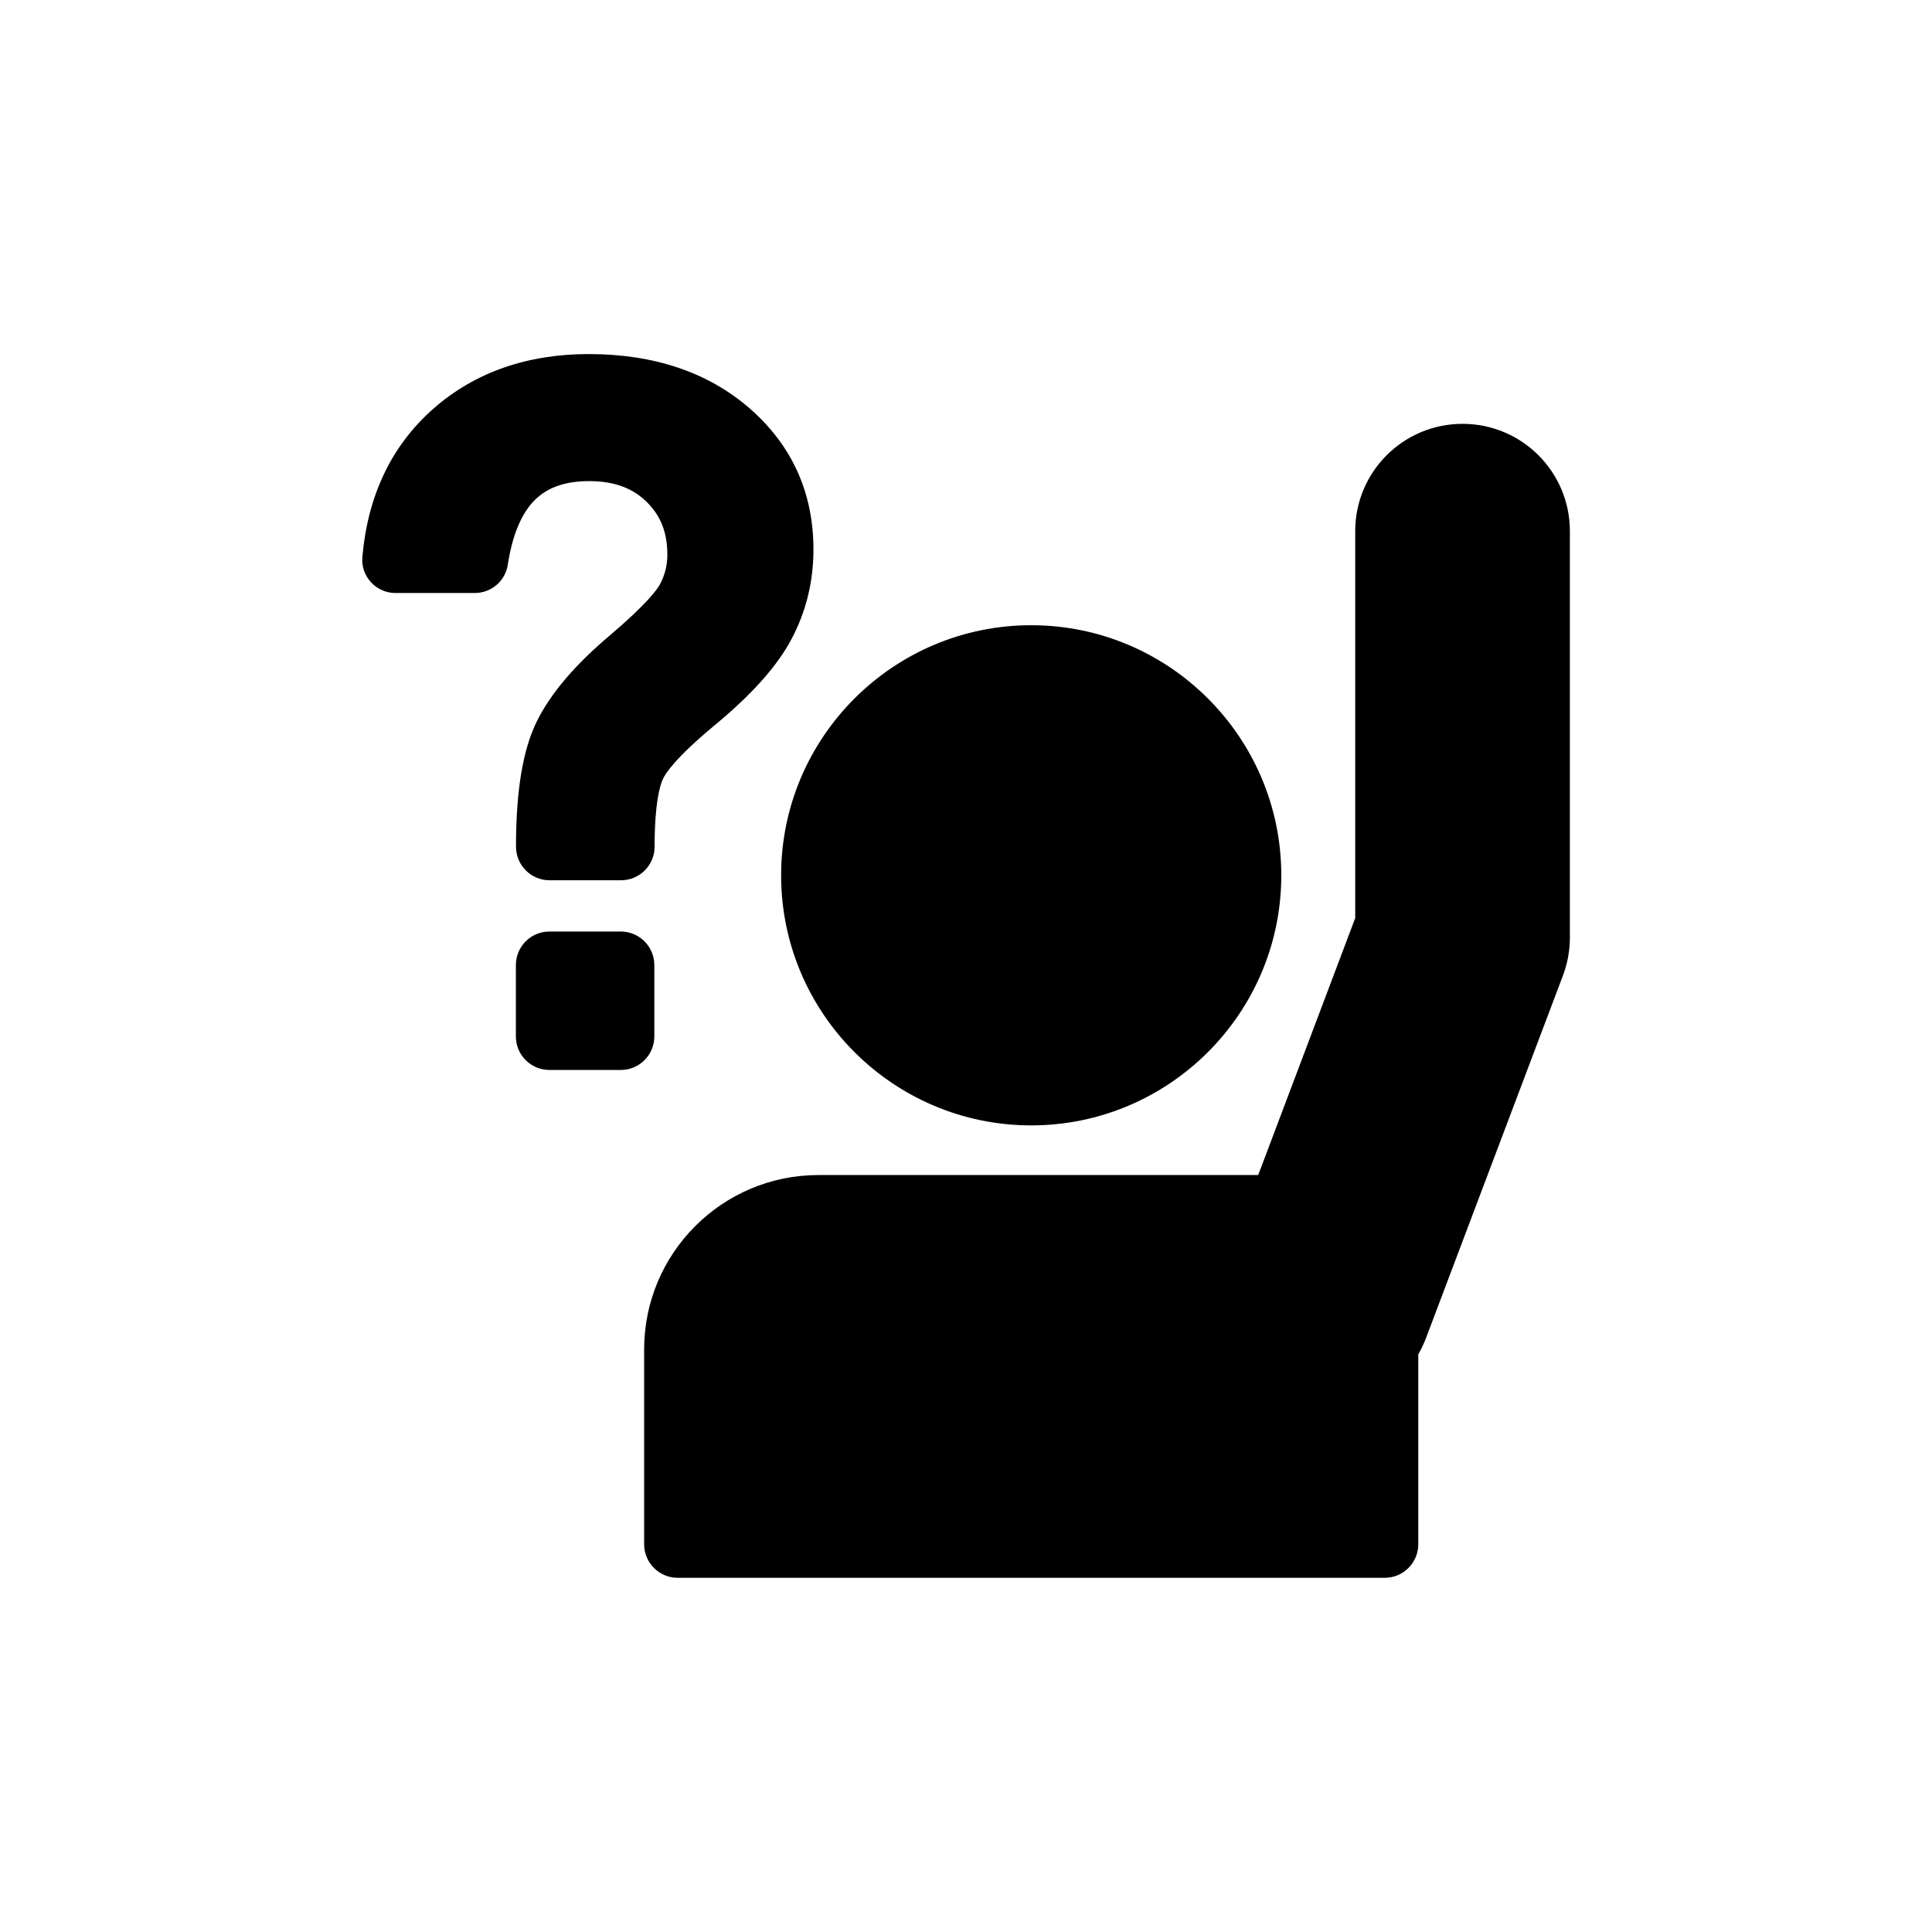 <?xml version="1.0" encoding="utf-8"?>
<!-- Generator: Adobe Illustrator 19.0.0, SVG Export Plug-In . SVG Version: 6.00 Build 0)  -->
<svg version="1.1" id="Capa_1" xmlns="http://www.w3.org/2000/svg" xmlns:xlink="http://www.w3.org/1999/xlink" x="0px" y="0px"
	 viewBox="-114 -324 1440 1440" style="enable-background:new -114 -324 1440 1440;" xml:space="preserve">
<g>
	<g>
		<path d="M654.6,514.8c102.8,0,186.4-83.6,186.4-186.4S757.4,142,654.6,142s-186.4,83.6-186.4,186.4S551.8,514.8,654.6,514.8z"/>
		<g>
			<path d="M496.1,551.8c-71.8,0-130,58.2-130,130V827c0,13.8,11.2,25,25,25h527c13.8,0,25-11.2,25-25V685.4
				c2.2-3.8,4.2-7.9,5.8-12.2l102-270c3.4-9,5.2-18.6,5.2-28.3v-303c0-44.2-35.8-80-80-80s-80,35.8-80,80v288.4l-72.3,191.5H496.1z"
				/>
			<path d="M180.8,118h59c12.4,0,22.9-9,24.7-21.2c3.4-22.2,10.3-38.6,20.5-48.5c9.5-9.2,22.6-13.7,40.2-13.7
				c18.2,0,32.1,5,42.7,15.4s15.5,22.9,15.5,39.5c0,7.8-1.8,15-5.5,22c-1.9,3.5-9.3,14.3-37.5,38.2c-26.2,22.2-43.9,43.1-54.2,63.8
				c-10.5,21.1-15.6,51.8-15.6,93.6l0,0c0,13.8,11.2,25,25,25h53.3c13.8,0,25-11.2,25-25l0,0c0-32.3,3.9-45.5,6.2-50.5
				c1.8-4,9.3-15.8,39-40.4c27.6-22.9,46.2-43.8,56.8-63.8c10.9-20.5,16.4-43,16.4-66.8c0-42.5-16.1-78-48-105.6
				c-30.8-26.6-71-40.1-119.5-40.1c-46.2,0-85.3,13.8-116,40.9c-31,27.4-48.7,64.5-52.7,110.2l0,0C154.7,105.4,166.2,118,180.8,118z
				"/>
			<path d="M348.7,473.5c13.8,0,25-11.2,25-25v-53.2c0-13.8-11.2-25-25-25h-53.2c-13.8,0-25,11.2-25,25v53.2c0,13.8,11.2,25,25,25
				H348.7z"/>
		</g>
	</g>
</g>
</svg>
